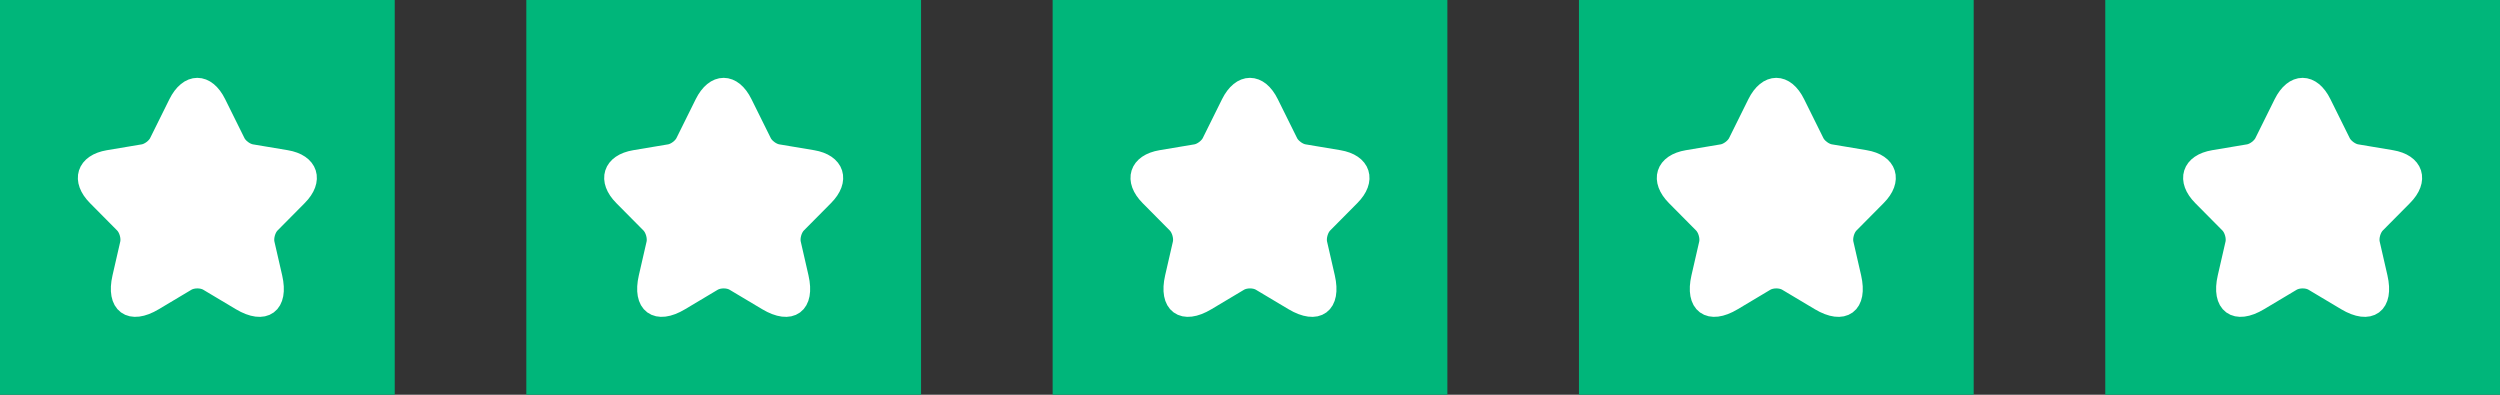 <svg width="190" height="30" viewBox="0 0 190 30" fill="none" xmlns="http://www.w3.org/2000/svg">
<rect x="0" y="0" width="190" height="30" fill="#333333" stroke="none"/>
<rect width="30" height="30" fill="#00B67A"/>
<g clip-path="url(#clip0_0_383)">
<path d="M16.44 7.87L17.906 10.827C18.106 11.239 18.639 11.634 19.089 11.709L21.747 12.155C23.447 12.44 23.847 13.684 22.622 14.91L20.556 16.994C20.206 17.347 20.014 18.027 20.122 18.514L20.714 21.094C21.181 23.135 20.106 23.925 18.314 22.858L15.823 21.371C15.373 21.102 14.632 21.102 14.173 21.371L11.682 22.858C9.899 23.925 8.816 23.127 9.282 21.094L9.874 18.514C9.982 18.027 9.79 17.347 9.44 16.994L7.374 14.91C6.157 13.684 6.549 12.44 8.249 12.155L10.907 11.709C11.349 11.634 11.882 11.239 12.082 10.827L13.548 7.87C14.348 6.265 15.648 6.265 16.44 7.87Z" fill="white" stroke="white" stroke-width="1.5" stroke-linecap="round" stroke-linejoin="round"/>
</g>
<rect x="40" width="30" height="30" fill="#00B67A"/>
<g clip-path="url(#clip1_0_383)">
<path d="M56.44 7.87L57.906 10.827C58.106 11.239 58.639 11.634 59.089 11.709L61.747 12.155C63.447 12.44 63.847 13.684 62.622 14.91L60.556 16.994C60.206 17.347 60.014 18.027 60.123 18.514L60.714 21.094C61.181 23.135 60.106 23.925 58.315 22.858L55.823 21.371C55.373 21.102 54.632 21.102 54.173 21.371L51.682 22.858C49.899 23.925 48.816 23.127 49.282 21.094L49.874 18.514C49.982 18.027 49.79 17.347 49.44 16.994L47.374 14.91C46.157 13.684 46.549 12.44 48.249 12.155L50.907 11.709C51.349 11.634 51.882 11.239 52.082 10.827L53.548 7.87C54.348 6.265 55.648 6.265 56.44 7.87Z" fill="white" stroke="white" stroke-width="1.5" stroke-linecap="round" stroke-linejoin="round"/>
</g>
<rect x="80" width="30" height="30" fill="#00B67A"/>
<g clip-path="url(#clip2_0_383)">
<path d="M96.44 7.87L97.906 10.827C98.106 11.239 98.639 11.634 99.089 11.709L101.747 12.155C103.447 12.44 103.847 13.684 102.622 14.91L100.556 16.994C100.206 17.347 100.014 18.027 100.123 18.514L100.714 21.094C101.181 23.135 100.106 23.925 98.314 22.858L95.823 21.371C95.373 21.102 94.632 21.102 94.173 21.371L91.682 22.858C89.899 23.925 88.816 23.127 89.282 21.094L89.874 18.514C89.982 18.027 89.79 17.347 89.44 16.994L87.374 14.91C86.157 13.684 86.549 12.44 88.249 12.155L90.907 11.709C91.349 11.634 91.882 11.239 92.082 10.827L93.548 7.87C94.348 6.265 95.648 6.265 96.44 7.87Z" fill="white" stroke="white" stroke-width="1.5" stroke-linecap="round" stroke-linejoin="round"/>
</g>
<rect x="120" width="30" height="30" fill="#00B67A"/>
<g clip-path="url(#clip3_0_383)">
<path d="M136.44 7.87L137.906 10.827C138.106 11.239 138.639 11.634 139.089 11.709L141.747 12.155C143.447 12.44 143.847 13.684 142.622 14.91L140.556 16.994C140.206 17.347 140.014 18.027 140.123 18.514L140.714 21.094C141.181 23.135 140.106 23.925 138.314 22.858L135.823 21.371C135.373 21.102 134.632 21.102 134.173 21.371L131.682 22.858C129.899 23.925 128.816 23.127 129.282 21.094L129.874 18.514C129.982 18.027 129.79 17.347 129.44 16.994L127.374 14.91C126.157 13.684 126.549 12.44 128.249 12.155L130.907 11.709C131.349 11.634 131.882 11.239 132.082 10.827L133.548 7.87C134.348 6.265 135.648 6.265 136.44 7.87Z" fill="white" stroke="white" stroke-width="1.5" stroke-linecap="round" stroke-linejoin="round"/>
</g>
<rect x="160" width="30" height="30" fill="#00B67A"/>
<g clip-path="url(#clip4_0_383)">
<path d="M176.44 7.87L177.906 10.827C178.106 11.239 178.639 11.634 179.089 11.709L181.747 12.155C183.447 12.44 183.847 13.684 182.622 14.91L180.556 16.994C180.206 17.347 180.014 18.027 180.123 18.514L180.714 21.094C181.181 23.135 180.106 23.925 178.314 22.858L175.823 21.371C175.373 21.102 174.632 21.102 174.173 21.371L171.682 22.858C169.899 23.925 168.816 23.127 169.282 21.094L169.874 18.514C169.982 18.027 169.79 17.347 169.44 16.994L167.374 14.91C166.157 13.684 166.549 12.44 168.249 12.155L170.907 11.709C171.349 11.634 171.882 11.239 172.082 10.827L173.548 7.87C174.348 6.265 175.648 6.265 176.44 7.87Z" fill="white" stroke="white" stroke-width="1.5" stroke-linecap="round" stroke-linejoin="round"/>
</g>
<defs>
<clipPath id="clip0_0_383">
<rect width="20" height="20" fill="white" transform="translate(5 5)"/>
</clipPath>
<clipPath id="clip1_0_383">
<rect width="20" height="20" fill="white" transform="translate(45 5)"/>
</clipPath>
<clipPath id="clip2_0_383">
<rect width="20" height="20" fill="white" transform="translate(85 5)"/>
</clipPath>
<clipPath id="clip3_0_383">
<rect width="20" height="20" fill="white" transform="translate(125 5)"/>
</clipPath>
<clipPath id="clip4_0_383">
<rect width="20" height="20" fill="white" transform="translate(165 5)"/>
</clipPath>
</defs>
</svg>
